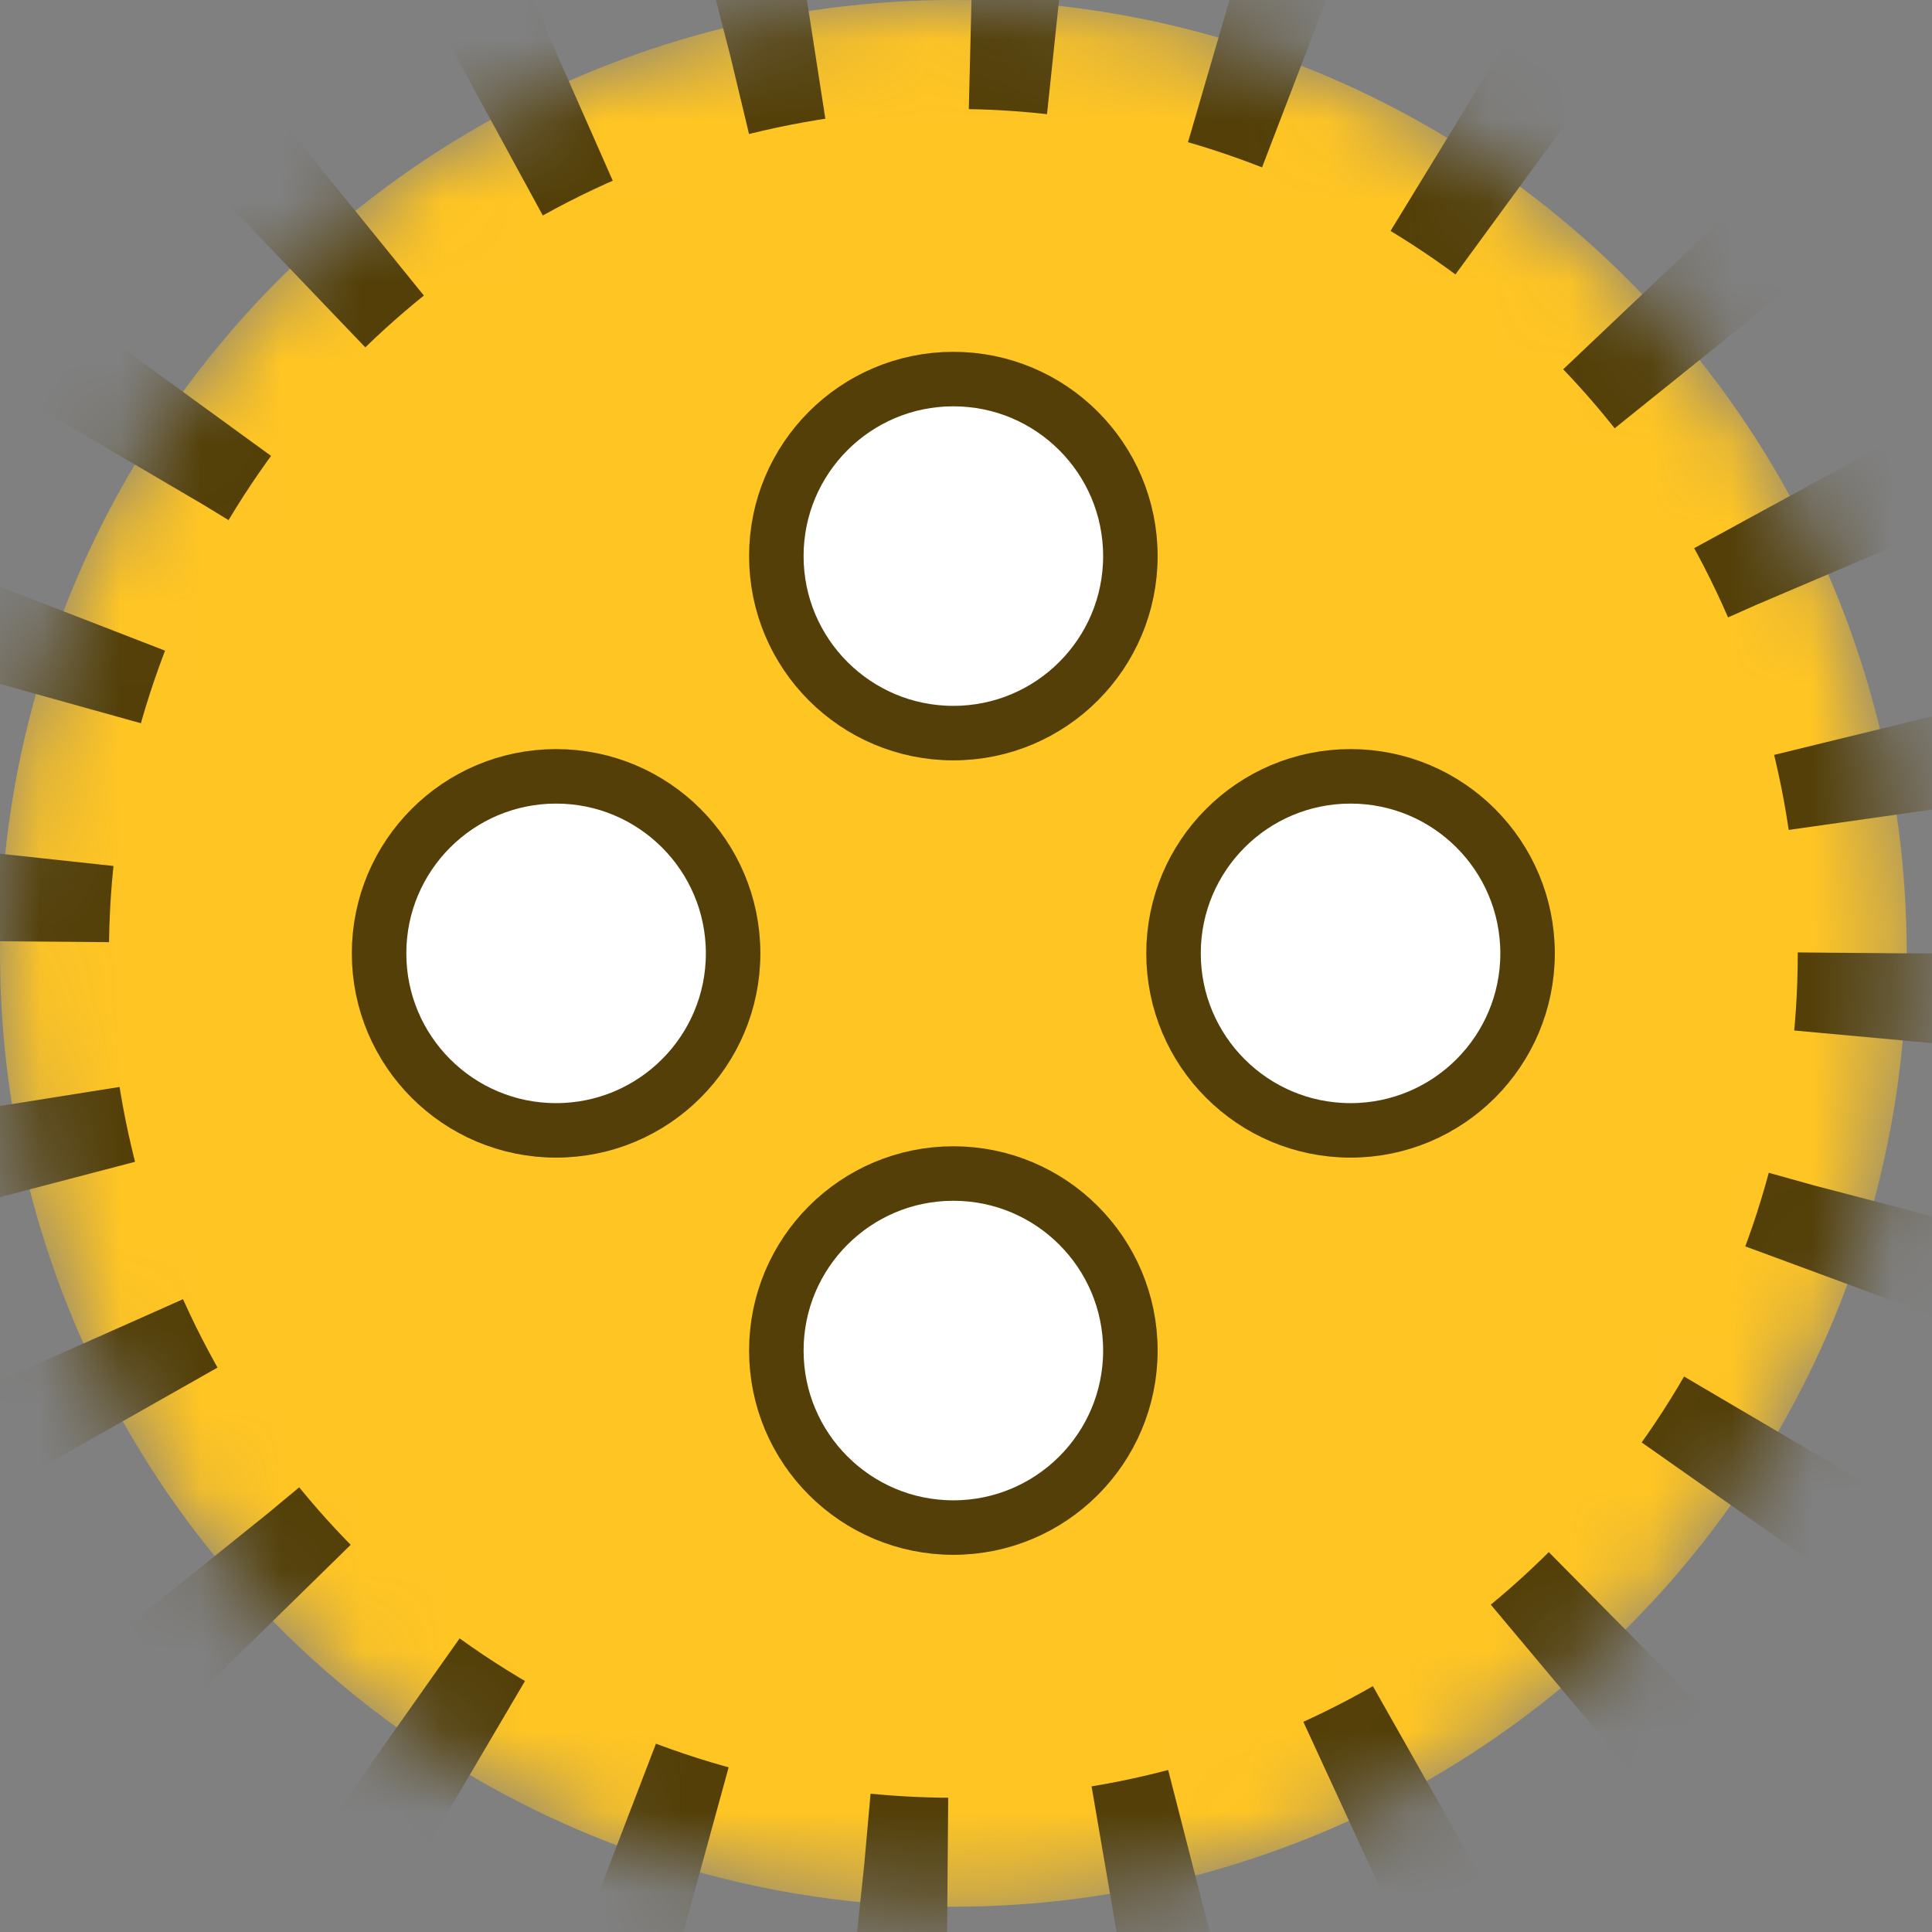 <?xml version="1.0" encoding="UTF-8"?>
<svg width="24px" height="24px" viewBox="0 0 24 24" version="1.1" xmlns="http://www.w3.org/2000/svg" xmlns:xlink="http://www.w3.org/1999/xlink">
    <rect x="0" y="0" width="24" height="24" fill="#808080" stroke="none"/>
    <!-- Generator: Sketch 61 (89581) - https://sketch.com -->
    <title>wheeldark</title>
    <desc>Created with Sketch.</desc>
    <defs>
        <circle id="path-1" cx="11.843" cy="11.843" r="11.843"></circle>
        <mask id="mask-2" maskContentUnits="userSpaceOnUse" maskUnits="objectBoundingBox" x="0" y="0" width="23.685" height="23.685" fill="white">
            <use xlink:href="#path-1"></use>
        </mask>
    </defs>
    <g id="wheeldark" stroke="none" stroke-width="1" fill="none" fill-rule="evenodd">
        <g fill-rule="nonzero" stroke="#533F07">
            <use id="Oval" mask="url(#mask-2)" stroke-width="2.707" fill="#FFC523" stroke-dasharray="1.083,2.03" xlink:href="#path-1"></use>
            <circle id="Oval-Copy" stroke-width="0.677" fill="#FFFFFF" cx="11.843" cy="6.908" r="2.199"></circle>
            <circle id="Oval-Copy-2" stroke-width="0.677" fill="#FFFFFF" cx="11.843" cy="16.777" r="2.199"></circle>
            <circle id="Oval-Copy" stroke-width="0.677" fill="#FFFFFF" transform="translate(6.908, 11.843) rotate(-90) translate(-6.908, -11.843) " cx="6.908" cy="11.843" r="2.199"></circle>
            <circle id="Oval-Copy-2" stroke-width="0.677" fill="#FFFFFF" transform="translate(16.777, 11.843) rotate(-90) translate(-16.777, -11.843) " cx="16.777" cy="11.843" r="2.199"></circle>
        </g>
    </g>
</svg>